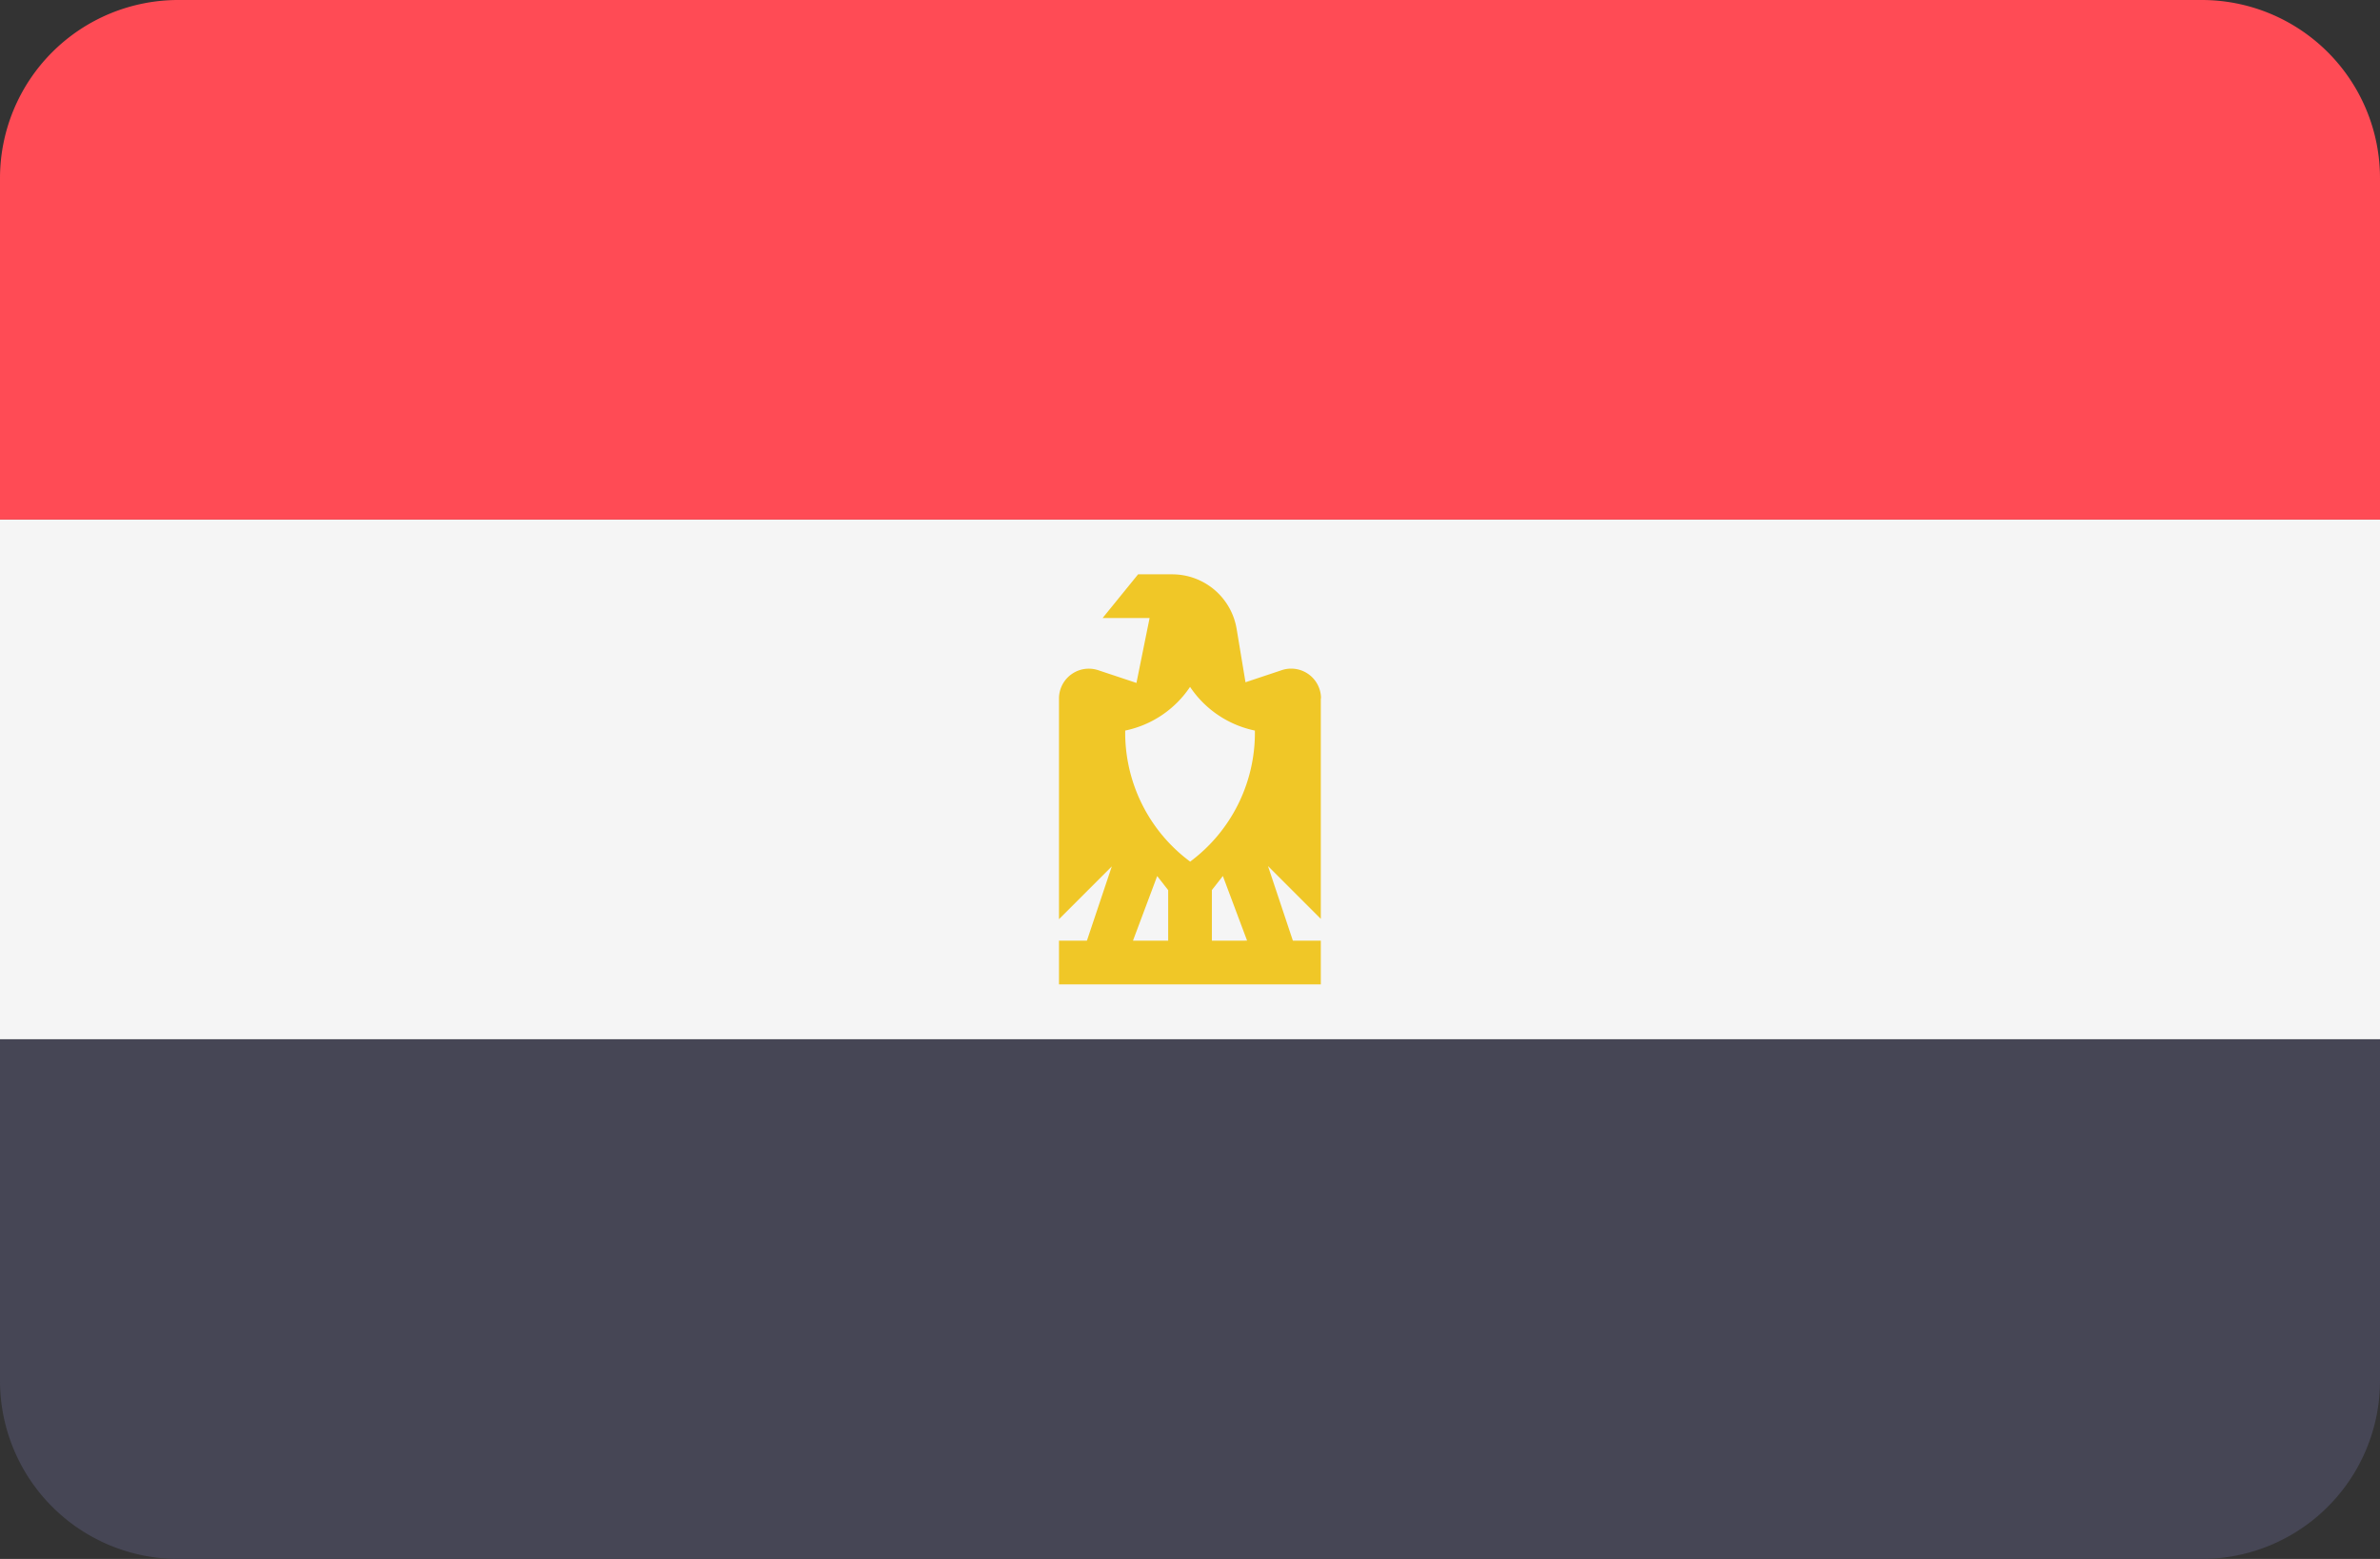 <svg xmlns="http://www.w3.org/2000/svg" width="46.36" height="30.374" viewBox="0 0 46.36 30.374"><rect x="0" y="0" width="46.36" height="30.374" fill="#333333" stroke="none"/><path data-name="Path 27" d="M42.888 0H3.472A3.472 3.472 0 0 0 0 3.472v6.652h46.36V3.472A3.472 3.472 0 0 0 42.888 0z" fill="#ff4b55"/><path data-name="Path 28" d="M0 26.902a3.472 3.472 0 0 0 3.472 3.472h39.416a3.472 3.472 0 0 0 3.472-3.472v-6.653H0z" fill="#464655"/><path data-name="Rectangle 5" fill="#f5f5f5" d="M0 10.124h46.36v10.124H0z"/><path data-name="Path 29" d="M25.732 13.608a.581.581 0 0 0-.764-.551l-.707.236-.172-1.036a1.272 1.272 0 0 0-1.259-1.067h-.661l-.691.851h.915l-.256 1.265-.745-.248a.581.581 0 0 0-.764.551v4.3l1.029-1.029-.485 1.448h-.544v.851h5.1v-.851h-.544l-.485-1.454 1.029 1.029v-4.3zm-2.977 4.72h-.686l.472-1.259.214.274v.985zm.851 0v-.986l.214-.274.472 1.259zm-.425-1.542a3.127 3.127 0 0 1-1.263-2.552 2.01 2.01 0 0 0 1.263-.851 2.011 2.011 0 0 0 1.263.851 3.127 3.127 0 0 1-1.264 2.556z" fill="#f0c727"/></svg>
